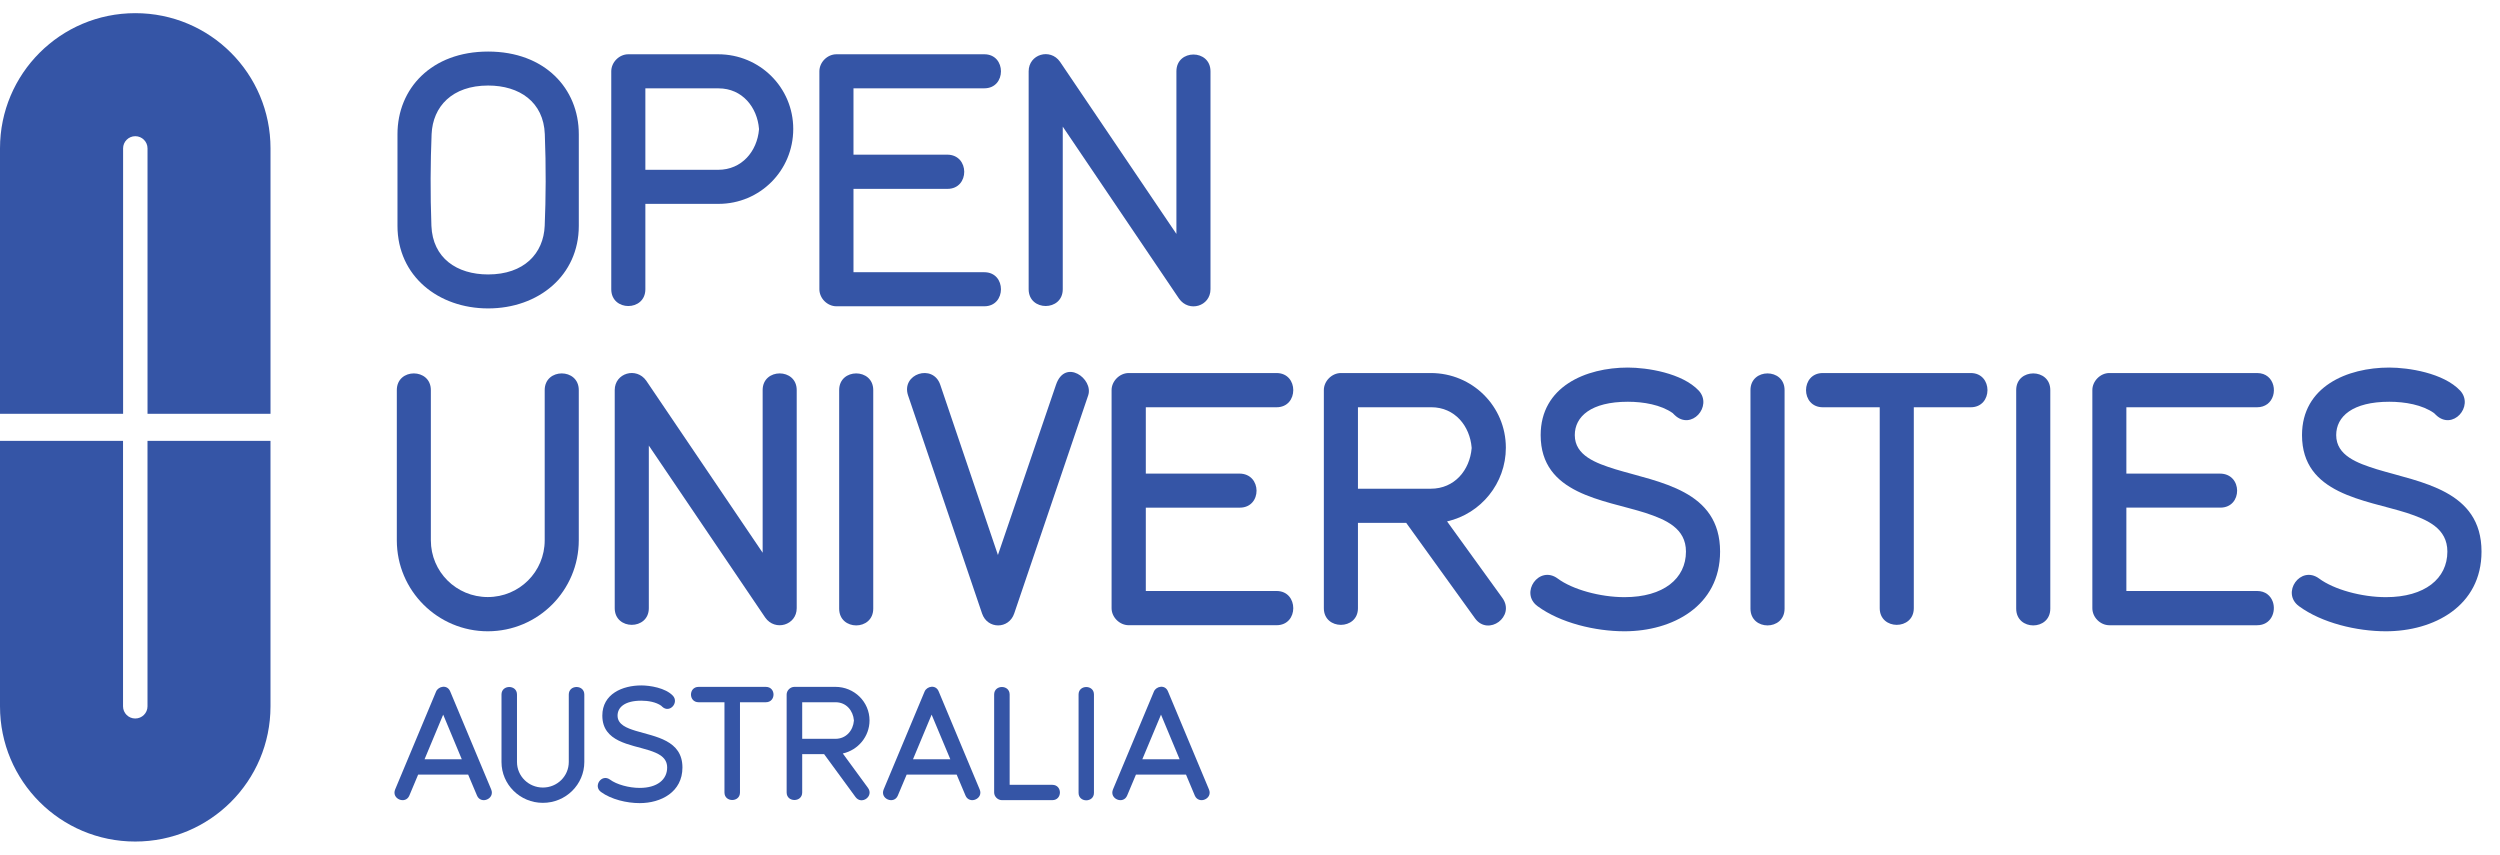 <svg width="117" height="40" viewBox="0 0 117 40" fill="none" xmlns="http://www.w3.org/2000/svg">
<path d="M115.141 18.286C115.796 19.014 114.784 20.169 114.005 19.422L113.914 19.333C113.365 18.943 112.549 18.802 111.819 18.802C110.098 18.802 109.334 19.492 109.334 20.363C109.334 21.323 110.329 21.677 111.233 21.961C113.293 22.585 116.135 22.939 116.135 25.815C116.135 28.371 113.898 29.544 111.66 29.544C110.292 29.544 108.659 29.153 107.594 28.371C106.742 27.749 107.664 26.435 108.534 27.075C109.227 27.59 110.524 27.947 111.66 27.947C113.487 27.947 114.537 27.075 114.537 25.815C114.537 24.729 113.612 24.323 112.635 24.002C110.684 23.382 107.734 23.132 107.734 20.363C107.734 18.091 109.849 17.202 111.819 17.202C112.708 17.202 114.357 17.451 115.141 18.286Z" fill="#3555A6"/>
<path d="M106.368 28.165C106.268 27.882 106.023 27.658 105.632 27.658H99.514V23.757H103.914C104.962 23.757 104.962 22.165 103.894 22.165H99.514V19.06H105.632C105.827 19.06 105.981 19.005 106.111 18.911C106.645 18.514 106.484 17.458 105.632 17.458H98.717C98.293 17.458 97.922 17.839 97.922 18.255V28.465C97.922 28.889 98.293 29.261 98.717 29.261H105.632C106.286 29.261 106.53 28.633 106.368 28.165Z" fill="#3555A6"/>
<path d="M95.954 18.256C95.954 17.215 94.358 17.215 94.358 18.256V28.484C94.358 29.531 95.954 29.531 95.954 28.484V18.256Z" fill="#3555A6"/>
<path d="M85.309 17.458C84.26 17.458 84.26 19.06 85.309 19.06H87.971V28.464C87.971 29.503 89.566 29.503 89.566 28.464V19.06H92.231C93.275 19.06 93.275 17.458 92.231 17.458H85.309Z" fill="#3555A6"/>
<path d="M83.518 18.256C83.518 17.215 81.922 17.215 81.922 18.256V28.484C81.922 29.531 83.518 29.531 83.518 28.484V18.256Z" fill="#3555A6"/>
<path d="M79.507 18.286C78.723 17.451 77.074 17.202 76.185 17.202C74.215 17.202 72.103 18.091 72.103 20.363C72.103 23.132 75.05 23.382 77.003 24.002C77.978 24.323 78.903 24.729 78.903 25.815C78.903 27.075 77.856 27.947 76.026 27.947C74.888 27.947 73.593 27.59 72.9 27.075C72.029 26.435 71.107 27.749 71.96 28.371C73.025 29.153 74.658 29.544 76.026 29.544C78.262 29.544 80.5 28.371 80.5 25.815C80.5 22.939 77.66 22.585 75.599 21.961C74.695 21.677 73.7 21.323 73.7 20.363C73.7 19.492 74.463 18.802 76.185 18.802C76.913 18.802 77.731 18.943 78.283 19.333L78.371 19.422C79.151 20.169 80.162 19.014 79.507 18.286Z" fill="#3555A6"/>
<path d="M52.825 17.458C52.398 17.458 52.022 17.838 52.022 18.256V28.464C52.022 28.888 52.398 29.26 52.825 29.26H59.74C60.266 29.26 60.525 28.863 60.525 28.464C60.525 28.058 60.266 27.658 59.74 27.658H53.624V23.758H58.024C59.071 23.758 59.071 22.164 58.002 22.164H53.624V19.06H59.74C60.266 19.06 60.525 18.663 60.525 18.256C60.525 17.858 60.266 17.458 59.74 17.458H52.825Z" fill="#3555A6"/>
<path d="M56.651 3.338C56.651 2.289 55.056 2.289 55.056 3.338V10.948L49.608 2.89C49.148 2.236 48.141 2.54 48.141 3.338V13.536C48.141 14.583 49.737 14.583 49.737 13.536V5.926L55.178 13.975C55.643 14.638 56.651 14.333 56.651 13.536V3.338Z" fill="#3555A6"/>
<path d="M56.579 36.944L54.663 32.362C54.528 32.02 54.107 32.115 54.004 32.362L52.088 36.944C51.903 37.391 52.572 37.66 52.75 37.233L53.162 36.252H55.505L55.917 37.233C56.006 37.447 56.231 37.486 56.386 37.415C56.546 37.35 56.676 37.169 56.579 36.944ZM55.206 35.534H53.461L54.335 33.445L55.206 35.534Z" fill="#3555A6"/>
<path d="M51.197 32.502C51.197 32.036 50.477 32.036 50.477 32.502V37.106C50.477 37.571 51.197 37.571 51.197 37.106V32.502Z" fill="#3555A6"/>
<path d="M46.703 25.974L44.006 18.013C43.667 16.999 42.16 17.498 42.498 18.507L45.959 28.708C46.209 29.456 47.216 29.456 47.466 28.708L50.926 18.507C51.191 17.729 49.844 16.75 49.419 18.013L46.703 25.974Z" fill="#3555A6"/>
<path d="M47.252 36.73V32.504C47.252 32.034 46.526 32.034 46.526 32.504V37.089C46.526 37.279 46.696 37.447 46.888 37.447H49.248C49.723 37.447 49.723 36.73 49.248 36.73H47.252Z" fill="#3555A6"/>
<path d="M39.146 2.54C38.719 2.54 38.347 2.912 38.347 3.338V13.535C38.347 13.962 38.719 14.334 39.146 14.334H46.066C46.587 14.334 46.845 13.936 46.845 13.535C46.845 13.139 46.587 12.74 46.066 12.74H39.943V8.839H44.343C45.39 8.839 45.39 7.238 44.328 7.238H39.943V4.133H46.066C46.587 4.133 46.845 3.736 46.845 3.338C46.845 2.938 46.587 2.54 46.066 2.54H39.146Z" fill="#3555A6"/>
<path d="M45.848 36.944L43.932 32.362C43.795 32.02 43.376 32.115 43.272 32.362L41.356 36.944C41.17 37.391 41.841 37.66 42.018 37.233L42.431 36.252H44.772L45.186 37.233C45.274 37.447 45.5 37.486 45.653 37.415C45.815 37.35 45.945 37.169 45.848 36.944ZM44.475 35.534H42.728L43.6 33.445L44.475 35.534Z" fill="#3555A6"/>
<path d="M40.868 18.256C40.868 17.215 39.273 17.215 39.273 18.256V28.484C39.273 29.531 40.868 29.531 40.868 28.484V18.256Z" fill="#3555A6"/>
<path d="M37.286 18.255C37.286 17.215 35.692 17.215 35.692 18.255V25.868L30.244 17.816C29.783 17.162 28.769 17.457 28.769 18.255V28.463C28.769 29.503 30.365 29.503 30.365 28.463V20.853L35.812 28.901C36.273 29.56 37.286 29.259 37.286 28.463V18.255Z" fill="#3555A6"/>
<path d="M37.124 6.034C37.124 4.1 35.562 2.54 33.608 2.54H29.404C28.979 2.54 28.607 2.912 28.607 3.339V13.537C28.607 14.584 30.203 14.584 30.203 13.537V9.541H33.627C35.562 9.541 37.124 7.987 37.124 6.034ZM35.521 6.062C35.434 7.074 34.723 7.947 33.608 7.947H30.203V4.135H33.627C34.746 4.135 35.44 5.028 35.521 6.027V6.062Z" fill="#3555A6"/>
<path d="M32.694 32.146C32.219 32.146 32.219 32.865 32.694 32.865H33.905V37.089C33.905 37.557 34.631 37.557 34.631 37.089V32.865H35.842C36.32 32.865 36.32 32.146 35.842 32.146H32.694Z" fill="#3555A6"/>
<path d="M31.494 32.563C31.145 32.189 30.408 32.078 30.012 32.078C29.132 32.078 28.189 32.476 28.189 33.49C28.189 34.726 29.505 34.836 30.377 35.114C30.813 35.257 31.223 35.44 31.223 35.92C31.223 36.484 30.758 36.874 29.939 36.874C29.434 36.874 28.855 36.715 28.546 36.484C28.159 36.202 27.745 36.786 28.126 37.064C28.602 37.412 29.33 37.586 29.939 37.586C30.939 37.586 31.938 37.064 31.938 35.92C31.938 34.638 30.67 34.481 29.751 34.203C29.346 34.076 28.902 33.917 28.902 33.49C28.902 33.1 29.243 32.792 30.012 32.792C30.335 32.792 30.702 32.856 30.945 33.029L30.987 33.07C31.335 33.402 31.787 32.886 31.494 32.563Z" fill="#3555A6"/>
<path d="M27.346 32.504C27.346 32.034 26.619 32.034 26.619 32.504V35.66C26.619 36.324 26.079 36.857 25.407 36.857C24.738 36.857 24.195 36.324 24.195 35.66V32.504C24.195 32.034 23.47 32.034 23.47 32.504V35.66C23.47 36.721 24.34 37.573 25.407 37.573C26.482 37.573 27.346 36.713 27.346 35.66V32.504Z" fill="#3555A6"/>
<path d="M27.087 18.256C27.087 17.215 25.492 17.215 25.492 18.256V25.286C25.492 26.76 24.303 27.942 22.828 27.942C21.354 27.942 20.164 26.76 20.164 25.286V18.256C20.164 17.215 18.571 17.215 18.571 18.256V25.286C18.571 27.645 20.49 29.544 22.828 29.544C25.189 29.544 27.087 27.624 27.087 25.286V18.256Z" fill="#3555A6"/>
<path d="M27.088 10.57V6.28C27.088 4.146 25.497 2.413 22.845 2.413C20.19 2.413 18.602 4.146 18.602 6.28V10.57C18.602 12.919 20.515 14.434 22.845 14.434C25.197 14.434 27.088 12.899 27.088 10.57ZM25.492 10.57C25.438 11.861 24.528 12.844 22.845 12.844C21.377 12.844 20.25 12.076 20.19 10.57C20.134 9.066 20.146 7.572 20.199 6.28C20.254 4.986 21.161 4.003 22.845 4.003C24.314 4.003 25.441 4.775 25.497 6.279C25.557 7.784 25.546 9.276 25.492 10.57Z" fill="#3555A6"/>
<path d="M22.987 36.944L21.071 32.362C20.933 32.02 20.515 32.115 20.41 32.362L18.494 36.944C18.307 37.391 18.98 37.66 19.157 37.233L19.569 36.252H21.91L22.324 37.233C22.412 37.447 22.636 37.486 22.792 37.415C22.953 37.35 23.083 37.169 22.987 36.944ZM21.612 35.534H19.869L20.741 33.445L21.612 35.534Z" fill="#3555A6"/>
<path d="M6.903 20.634V33.057C6.903 33.37 6.647 33.626 6.329 33.626C6.013 33.626 5.758 33.37 5.758 33.057V20.634H0V33.057C0 36.553 2.827 39.384 6.329 39.384C9.829 39.384 12.659 36.553 12.659 33.057V20.634H6.903Z" fill="#3555A6"/>
<path d="M12.66 19.366V6.943C12.66 3.447 9.835 0.616 6.332 0.616C2.834 0.616 0 3.447 0 6.943V19.366H5.761V6.943C5.761 6.631 6.015 6.374 6.332 6.374C6.648 6.374 6.904 6.631 6.904 6.943V19.366H12.66Z" fill="#3555A6"/>
<path d="M70.474 20.953C70.474 19.021 68.912 17.458 66.96 17.458H62.755C62.329 17.458 61.956 17.837 61.956 18.255V28.465C61.956 29.503 63.552 29.503 63.552 28.465V24.469H65.81L69.035 28.944C69.655 29.788 70.933 28.849 70.311 27.983L67.723 24.402C69.303 24.043 70.474 22.622 70.474 20.953ZM68.873 20.981C68.784 22.001 68.076 22.872 66.96 22.872H63.552V19.059H66.981C68.095 19.059 68.79 19.945 68.873 20.946V20.981Z" fill="#3555A6"/>
<path d="M40.694 33.717C40.694 32.848 39.982 32.145 39.096 32.145H37.18C36.985 32.145 36.815 32.313 36.815 32.504V37.088C36.815 37.558 37.543 37.558 37.543 37.088V35.294H38.569L40.039 37.302C40.322 37.685 40.907 37.265 40.621 36.872L39.443 35.263C40.161 35.103 40.694 34.465 40.694 33.717ZM39.963 33.728C39.926 34.186 39.602 34.577 39.096 34.577H37.543V32.865H39.104C39.611 32.865 39.926 33.262 39.963 33.713V33.728Z" fill="#3555A6"/>
</svg>

